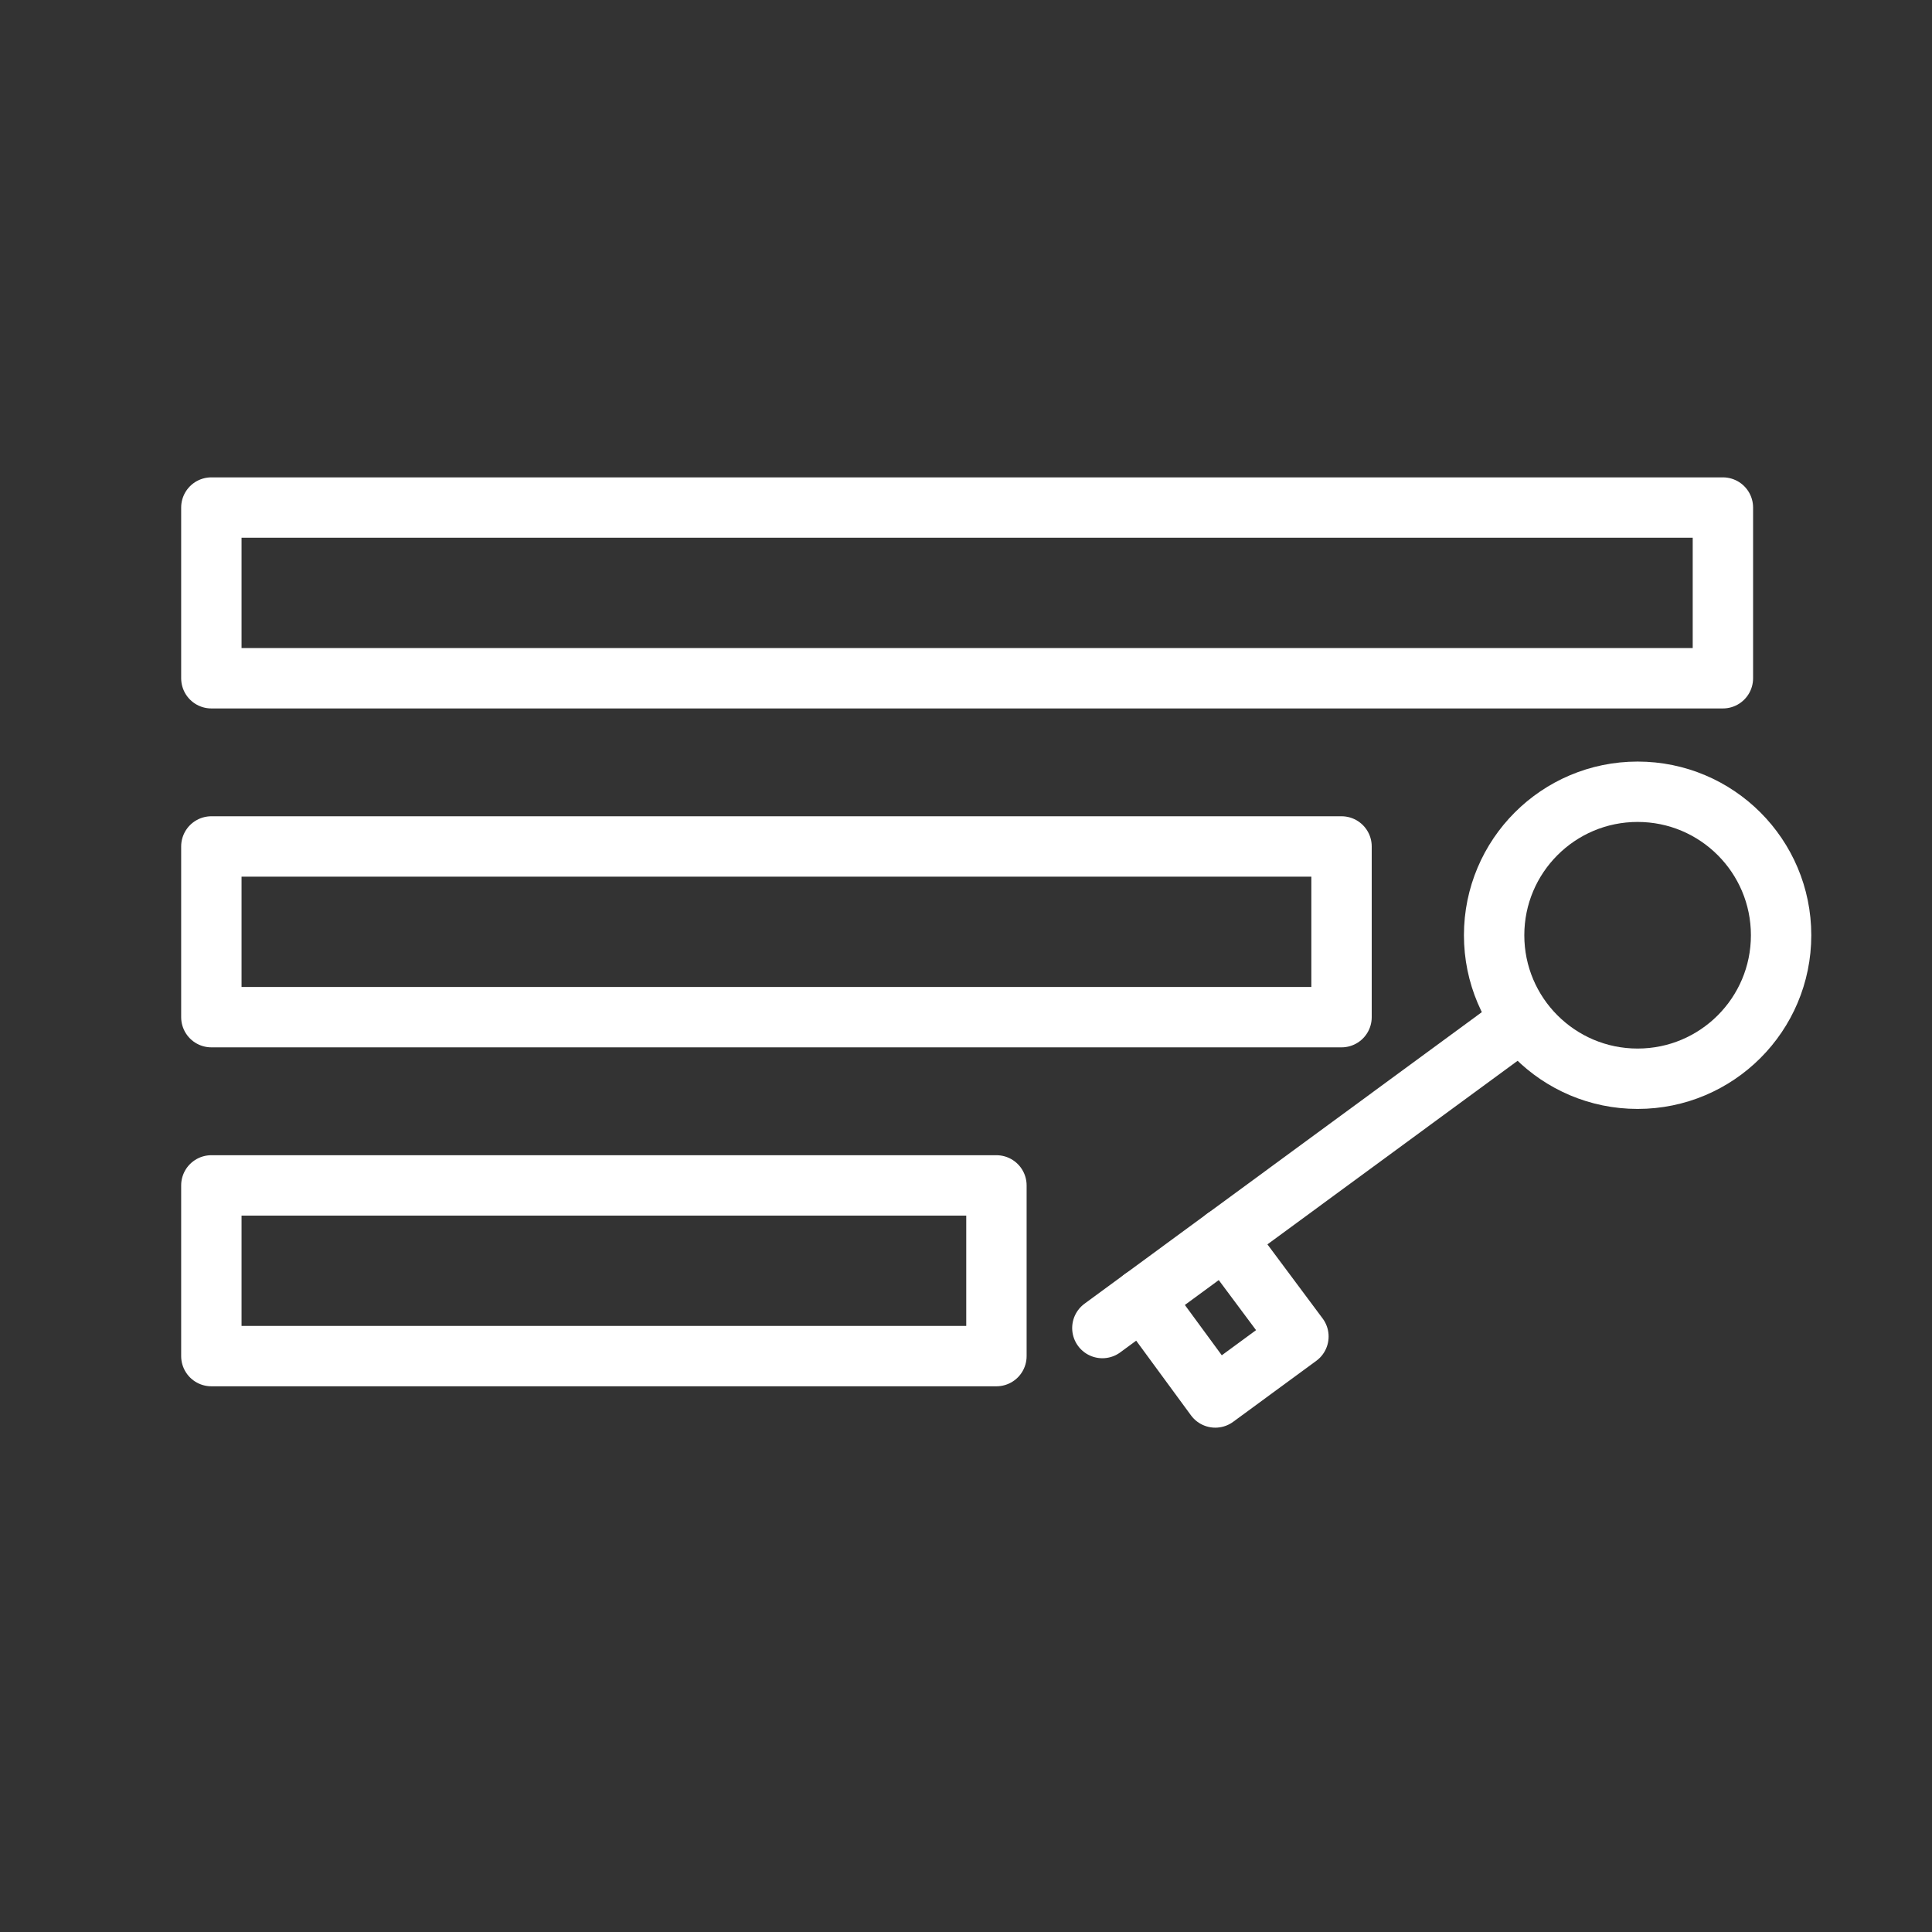 <ns0:svg xmlns:ns0="http://www.w3.org/2000/svg" id="b" viewBox="0 0 48 48" style="stroke-width:1.5px"><ns0:rect x="0" y="0" width="48" height="48" fill="#333333" stroke="none"/><ns0:defs style="stroke-width:1.5px"><ns0:style style="stroke-width:1.5px">.c{fill:none;stroke:#fff;stroke-linecap:round;stroke-linejoin:round;}</ns0:style></ns0:defs><ns0:rect class="c" x="5.251" y="12.61" width="37.554" height="4.241" style="stroke-width:1.5px" /><ns0:rect class="c" x="5.251" y="29.451" width="19.505" height="4.241" style="stroke-width:1.5px" /><ns0:rect class="c" x="5.251" y="21.03" width="28.079" height="4.241" style="stroke-width:1.5px" /><ns0:circle class="c" cx="40.686" cy="23.236" r="3.565" style="stroke-width:1.5px" /><ns0:line class="c" x1="37.468" y1="25.598" x2="27.388" y2="32.995" style="stroke-width:1.5px" /><ns0:polyline class="c" points="30.436 30.758 32.259 33.205 30.194 34.72 28.389 32.26" style="stroke-width:1.5px" /></ns0:svg>